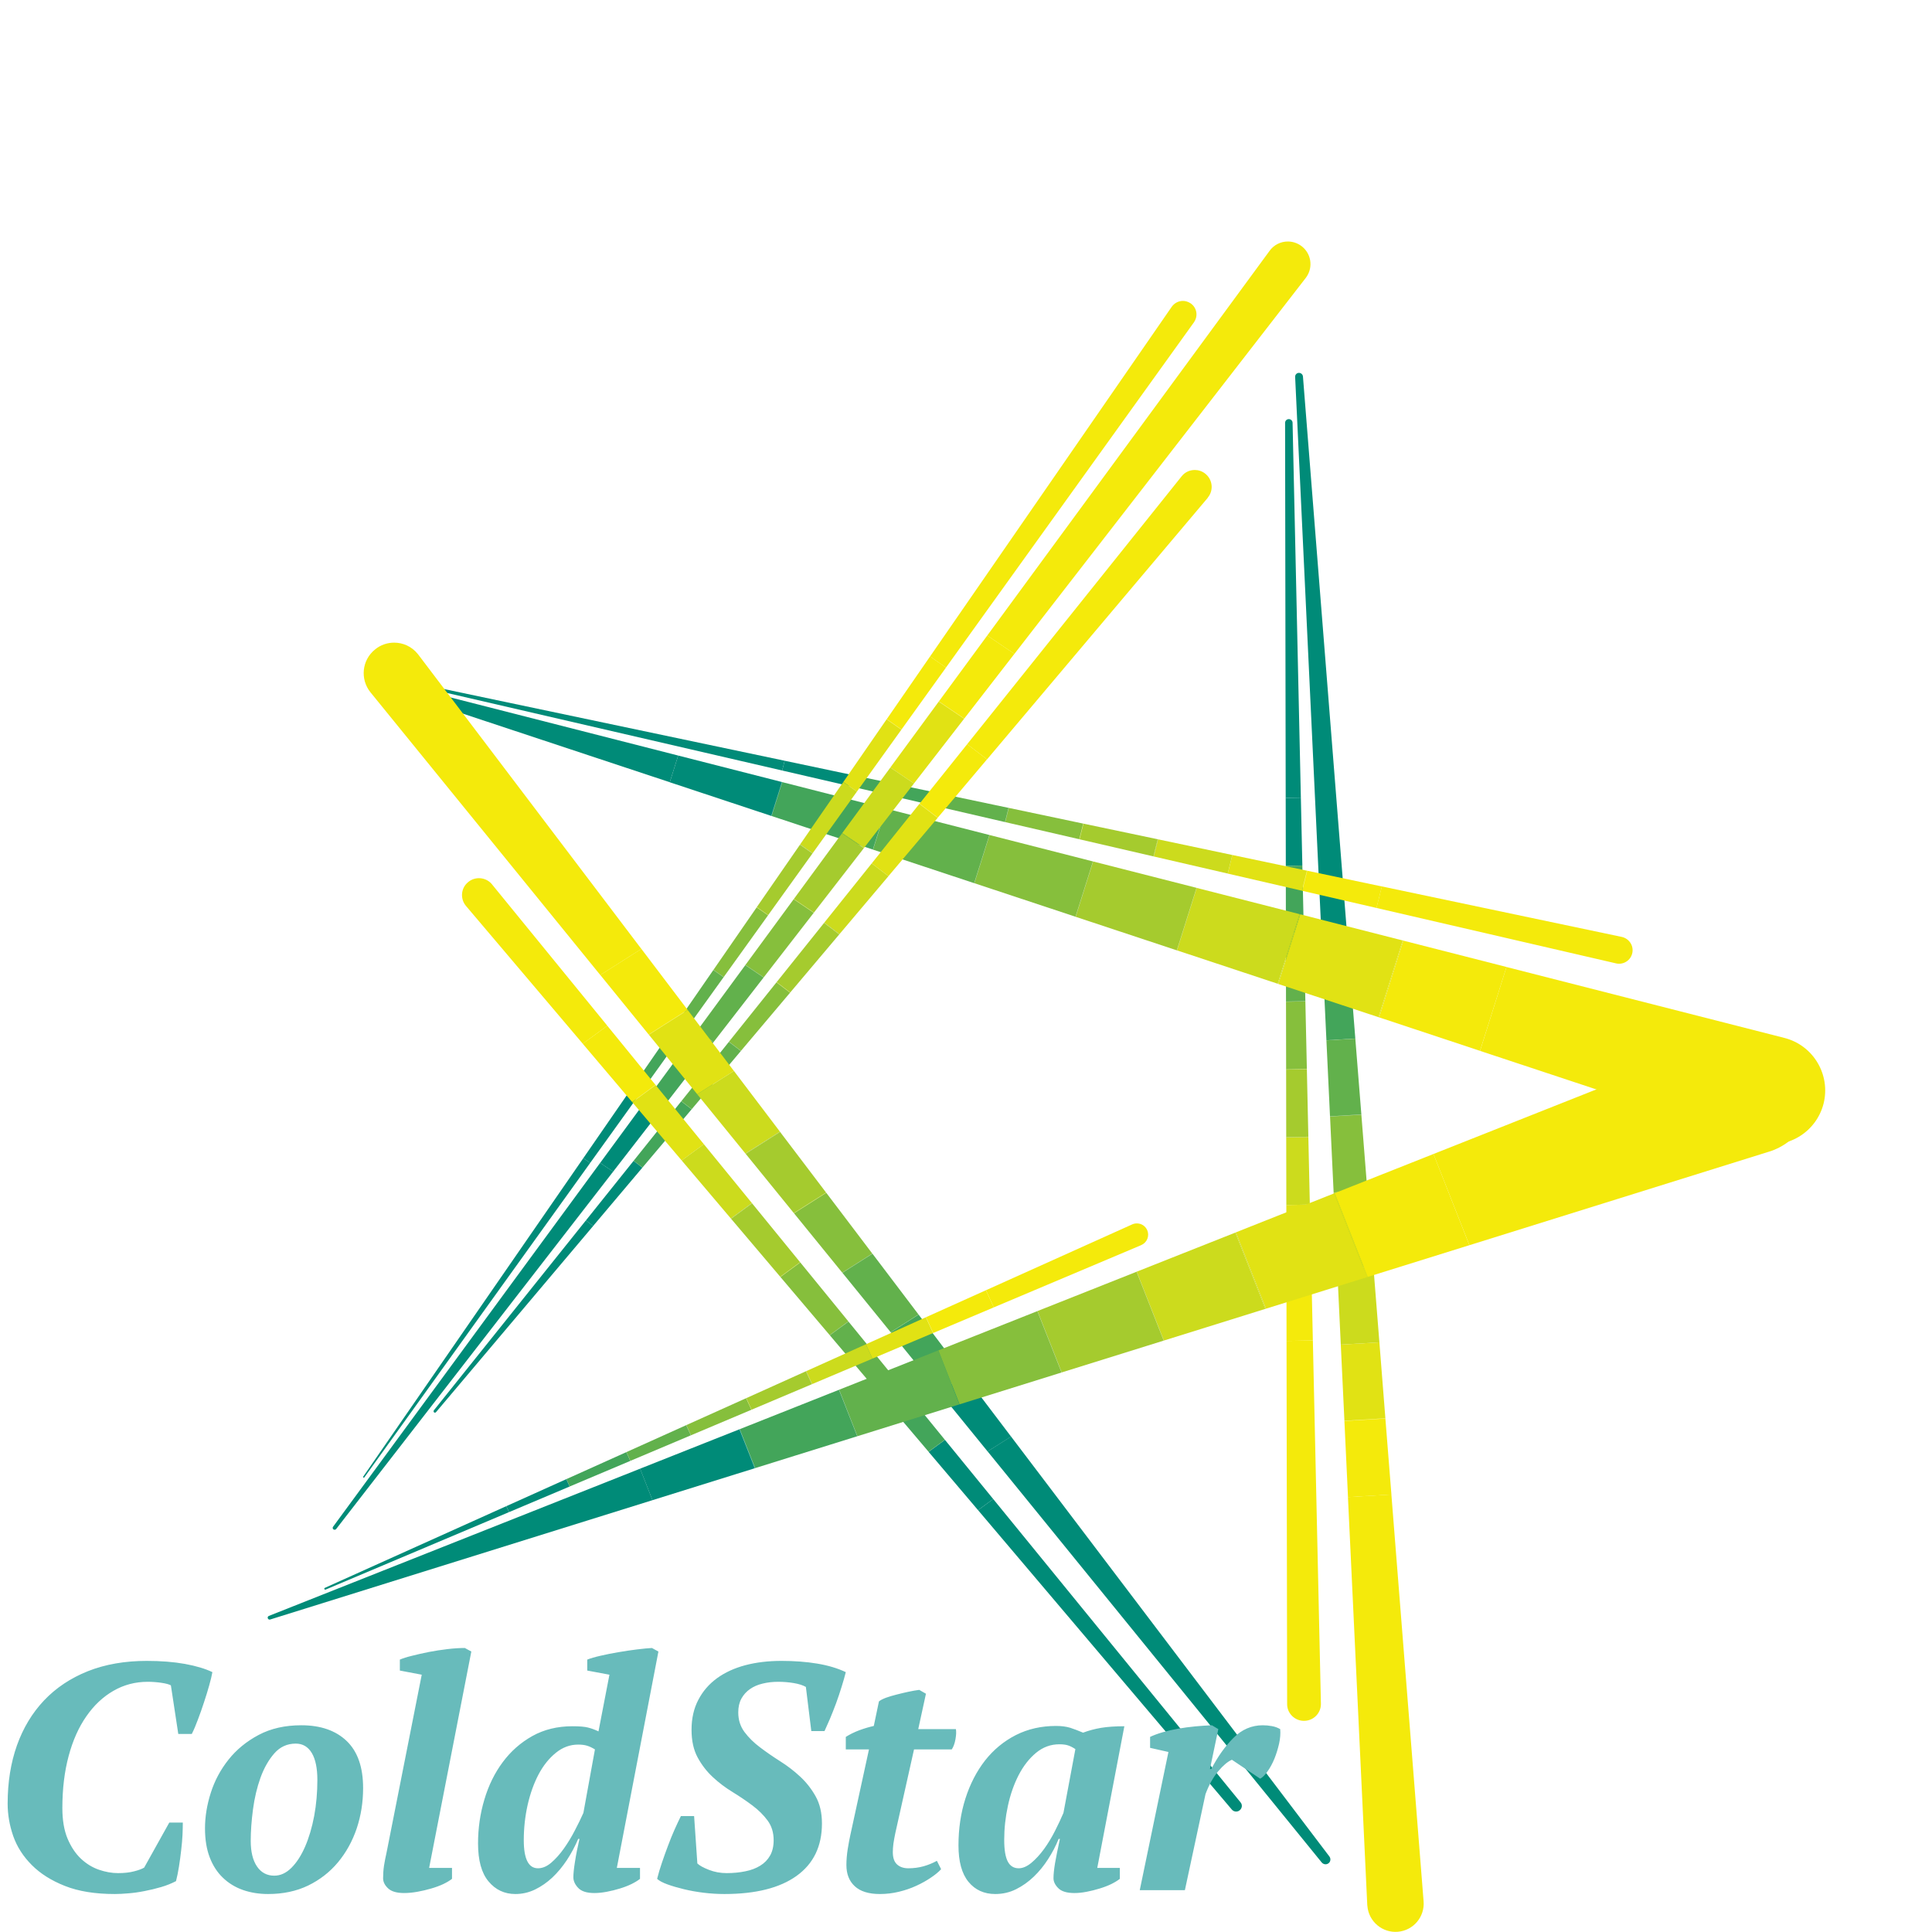 <svg xmlns="http://www.w3.org/2000/svg" xmlns:xlink="http://www.w3.org/1999/xlink" viewBox="0,0,256,256" width="480px" height="480px" fill-rule="nonzero"><defs><linearGradient x1="7.728" y1="14.491" x2="43.242" y2="24.624" gradientUnits="userSpaceOnUse" id="color-1"><stop offset="0" stop-color="#008b78"></stop><stop offset="0.249" stop-color="#008b78"></stop><stop offset="0.693" stop-color="#f4ea0b"></stop><stop offset="1" stop-color="#f4ea0b"></stop></linearGradient><linearGradient x1="7.682" y1="14.654" x2="43.196" y2="24.786" gradientUnits="userSpaceOnUse" id="color-2"><stop offset="0" stop-color="#008b78"></stop><stop offset="0.249" stop-color="#008b78"></stop><stop offset="0.693" stop-color="#f4ea0b"></stop><stop offset="1" stop-color="#f4ea0b"></stop></linearGradient><linearGradient x1="7.738" y1="14.459" x2="43.251" y2="24.591" gradientUnits="userSpaceOnUse" id="color-3"><stop offset="0" stop-color="#008b78"></stop><stop offset="0.249" stop-color="#008b78"></stop><stop offset="0.693" stop-color="#f4ea0b"></stop><stop offset="1" stop-color="#f4ea0b"></stop></linearGradient></defs><g transform=""><g fill="none" fill-rule="nonzero" stroke="none" stroke-width="1" stroke-linecap="butt" stroke-linejoin="miter" stroke-miterlimit="10" stroke-dasharray="" stroke-dashoffset="0" font-family="none" font-weight="none" font-size="none" text-anchor="none" style="mix-blend-mode: normal"><g transform="translate(10.664,16.001) scale(5.333,5.333)"><path d="M30.583,28.614l-0.619,0.012v0.005l0.619,-0.012z" fill="#f4ea0b"></path><path d="M30.471,23.56l-0.515,0.01v0.006l0.515,-0.01z" fill="#f4ea0b"></path><path d="M30.116,7.505c0,-0.051 -0.043,-0.092 -0.092,-0.092c-0.055,0 -0.094,0.042 -0.094,0.094l0.015,9.318l0.377,-0.007z" fill="#008b78"></path><path d="M30.359,18.504l-0.411,0.008v0.002l0.411,-0.008z" fill="#f4ea0b"></path><path d="M30.396,20.192l-0.446,0.008v0.003l0.446,-0.009z" fill="#f4ea0b"></path><path d="M29.981,39.336v0.01c0.002,0.232 0.199,0.416 0.427,0.41c0.233,-0.004 0.418,-0.196 0.412,-0.429l-0.2,-9.022l-0.654,0.012z" fill="#f4ea0b"></path><path d="M30.62,30.305l-0.037,-1.686l-0.619,0.012l0.002,1.686z" fill="#f4ea0b"></path><path d="M30.545,26.929l-0.584,0.011l0.003,1.686l0.619,-0.012z" fill="#e1e214"></path><path d="M30.508,25.252l-0.55,0.01l0.003,1.678l0.584,-0.011z" fill="#ccdb1d"></path><path d="M29.961,26.94v0l0.584,-0.011v0z" fill="#ccdb1d"></path><path d="M30.508,25.243l-0.037,-1.677l-0.515,0.01l0.002,1.678z" fill="#a5cb2e"></path><path d="M30.508,25.243l-0.55,0.011v0.008l0.55,-0.01z" fill="#a5cb2e"></path><path d="M30.434,21.88l-0.481,0.009l0.003,1.681l0.515,-0.01z" fill="#86bf3c"></path><path d="M30.434,21.875l-0.038,-1.681l-0.446,0.009l0.003,1.681z" fill="#62b14c"></path><path d="M29.953,21.884v0.005l0.481,-0.009v-0.005z" fill="#62b14c"></path><path d="M30.359,18.506l-0.411,0.008l0.002,1.686l0.446,-0.008z" fill="#43a55a"></path><path d="M30.322,16.818l-0.377,0.007l0.003,1.687l0.411,-0.008z" fill="#008b78"></path><g><path d="M32.422,32.239l-1.018,0.061v0.006l1.018,-0.061z" fill="#f4ea0b"></path><path d="M31.675,22.804l-0.718,0.043v0.002l0.718,-0.043z" fill="#f4ea0b"></path><path d="M30.374,6.355c-0.004,-0.052 -0.048,-0.091 -0.099,-0.091c-0.001,0 -0.002,0 -0.003,0c-0.056,0.002 -0.096,0.049 -0.092,0.103l0.599,12.692l0.598,-0.036z" fill="#008b78"></path><path d="M31.974,26.577l-0.838,0.051v0.006l0.838,-0.05z" fill="#f4ea0b"></path><path d="M31.526,20.913l-0.658,0.039v0.003l0.658,-0.04z" fill="#f4ea0b"></path><path d="M31.972,44.336c0.003,0.006 0.003,0.016 0.003,0.023c0.033,0.384 0.373,0.671 0.758,0.638c0.387,-0.034 0.672,-0.373 0.638,-0.761l-0.8,-10.104l-1.079,0.065z" fill="#f4ea0b"></path><path d="M32.572,34.133l-0.15,-1.888l-1.018,0.061l0.089,1.892z" fill="#f4ea0b"></path><path d="M32.273,30.351l-0.959,0.058l0.09,1.891l1.018,-0.061z" fill="#e1e214"></path><path d="M32.124,28.472l-0.899,0.054l0.089,1.882l0.959,-0.057z" fill="#ccdb1d"></path><path d="M31.314,30.408v0.001l0.959,-0.058v0z" fill="#ccdb1d"></path><path d="M32.123,28.463l-0.149,-1.879l-0.838,0.05l0.089,1.883z" fill="#a5cb2e"></path><path d="M32.123,28.463l-0.898,0.054v0.009l0.899,-0.054z" fill="#a5cb2e"></path><path d="M31.825,24.695l-0.778,0.046l0.089,1.887l0.838,-0.051z" fill="#86bf3c"></path><path d="M31.825,24.689l-0.15,-1.883l-0.718,0.043l0.089,1.887z" fill="#62b14c"></path><path d="M31.046,24.736l0.001,0.005l0.778,-0.046v-0.006z" fill="#62b14c"></path><path d="M31.526,20.915l-0.658,0.04l0.089,1.892l0.718,-0.043z" fill="#43a55a"></path><path d="M31.376,19.024l-0.597,0.036l0.089,1.892l0.658,-0.039z" fill="#008b78"></path></g><g><path d="M17.429,16.43l-0.265,0.842l0.007,0.002l0.265,-0.842z" fill="url(#color-1)"></path><path d="M41.582,25.366c0.028,0.011 0.062,0.02 0.087,0.027c0.722,0.185 1.455,-0.251 1.64,-0.971c0.18,-0.717 -0.252,-1.45 -0.973,-1.634l-6.905,-1.762l-0.657,2.084z" fill="url(#color-2)"></path><path d="M7.826,13.979c-0.006,-0.002 -0.014,-0.002 -0.022,-0.002c-0.038,0 -0.076,0.026 -0.088,0.066c-0.016,0.046 0.011,0.1 0.06,0.116l6.866,2.276l0.209,-0.663z" fill="url(#color-3)"></path><path d="M32.268,22.278l2.505,0.831l0.658,-2.084l-2.562,-0.654z" fill="#f4ea0b"></path><path d="M30.308,19.717l-0.546,1.731l2.489,0.825l0.602,-1.906z" fill="#e1e214"></path><path d="M32.853,20.367l-0.602,1.906l0.017,0.005l0.601,-1.907z" fill="#e1e214"></path><path d="M27.734,19.061l-0.489,1.552l2.501,0.829l0.545,-1.729z" fill="#ccdb1d"></path><path d="M30.291,19.713l-0.545,1.729l0.016,0.006l0.546,-1.731z" fill="#ccdb1d"></path><path d="M25.161,18.404l-0.434,1.375l2.513,0.833l0.49,-1.553z" fill="#a5cb2e"></path><path d="M27.73,19.059l-0.49,1.553l0.005,0.001l0.489,-1.552z" fill="#a5cb2e"></path><path d="M22.587,17.747l-0.377,1.197l2.513,0.833l0.433,-1.374z" fill="#86bf3c"></path><path d="M25.156,18.403l-0.433,1.374l0.004,0.002l0.434,-1.375z" fill="#86bf3c"></path><path d="M20.014,17.09l-0.322,1.02l2.513,0.833l0.378,-1.197z" fill="#62b14c"></path><path d="M22.583,17.746l-0.378,1.197l0.005,0.001l0.377,-1.197z" fill="#62b14c"></path><path d="M20.009,17.089l-2.573,-0.657l-0.265,0.842l2.517,0.834z" fill="#43a55a"></path><path d="M20.009,17.089l-0.321,1.019l0.004,0.002l0.322,-1.02z" fill="#43a55a"></path><path d="M14.851,15.772l-0.209,0.664l2.522,0.836l0.265,-0.842z" fill="#008b78"></path></g><g><path d="M19.35,16.292l-0.07,0.279h0.003l0.07,-0.279z" fill="#f4ea0b"></path><path d="M21.207,16.682l-0.079,0.316l0.003,0.001l0.079,-0.316z" fill="#f4ea0b"></path><path d="M7.888,13.879c-0.001,-0.001 -0.003,-0.001 -0.005,-0.001c-0.011,0 -0.023,0.01 -0.026,0.021c-0.002,0.014 0.006,0.03 0.021,0.034l9.557,2.211l0.061,-0.243z" fill="#008b78"></path><path d="M30.474,18.633l-0.125,0.498l0.006,0.002l0.125,-0.499z" fill="#f4ea0b"></path><path d="M24.914,17.463l-0.098,0.388l0.007,0.002l0.097,-0.389z" fill="#f4ea0b"></path><path d="M38.157,20.937l0.004,0.001c0.183,0.037 0.361,-0.081 0.397,-0.264c0.036,-0.18 -0.081,-0.357 -0.265,-0.396l-5.959,-1.254l-0.134,0.535z" fill="#f4ea0b"></path><path d="M32.335,19.025l-1.855,-0.391l-0.125,0.499l1.846,0.426z" fill="#f4ea0b"></path><path d="M28.62,18.243l-0.115,0.462l1.844,0.426l0.125,-0.498z" fill="#e1e214"></path><path d="M26.775,17.854l-0.107,0.426l1.836,0.424l0.116,-0.461z" fill="#ccdb1d"></path><path d="M28.504,18.704l0.001,0.001l0.115,-0.462v0z" fill="#ccdb1d"></path><path d="M26.766,17.852l-1.846,-0.388l-0.097,0.389l1.836,0.425z" fill="#a5cb2e"></path><path d="M26.766,17.852l-0.107,0.426l0.009,0.002l0.107,-0.426z" fill="#a5cb2e"></path><path d="M23.065,17.073l-0.089,0.353l1.84,0.425l0.098,-0.388z" fill="#86bf3c"></path><path d="M23.059,17.072l-1.849,-0.389l-0.079,0.316l1.84,0.426z" fill="#62b14c"></path><path d="M22.971,17.425l0.005,0.001l0.089,-0.353l-0.006,-0.001z" fill="#62b14c"></path><path d="M19.353,16.292l-0.07,0.279l1.845,0.427l0.079,-0.316z" fill="#43a55a"></path><path d="M17.496,15.901l-0.061,0.243l1.845,0.427l0.07,-0.279z" fill="#008b78"></path></g><g><path d="M14.877,22.813l-0.227,-0.158l-0.001,0.002l0.226,0.158z" fill="#f4ea0b"></path><path d="M20.4,15.124l-0.367,-0.256l-0.004,0.004l0.367,0.257z" fill="#f4ea0b"></path><path d="M17.087,19.736l-0.283,-0.198l-0.003,0.006l0.283,0.197z" fill="#f4ea0b"></path><path d="M27.666,5.007c0.001,-0.001 0.004,-0.006 0.004,-0.007c0.105,-0.154 0.065,-0.363 -0.091,-0.466c-0.059,-0.038 -0.123,-0.058 -0.188,-0.058c-0.108,0 -0.214,0.053 -0.281,0.151l-6.001,8.683l0.395,0.276z" fill="#f4ea0b"></path><path d="M12.494,25.775l-5.469,7.913c-0.004,0.008 -0.004,0.02 0.004,0.023c0.009,0.006 0.02,0.005 0.023,-0.003l5.613,-7.815z" fill="#008b78"></path><path d="M13.771,24.354l-0.199,-0.139l-0.002,0.002l0.199,0.139z" fill="#f4ea0b"></path><path d="M21.505,13.586l-0.396,-0.276l-1.076,1.558l0.367,0.256z" fill="#f4ea0b"></path><path d="M19.292,16.667l1.104,-1.538l-0.367,-0.257l-1.076,1.558z" fill="#e1e214"></path><path d="M19.292,16.667l-0.339,-0.237l-1.072,1.55l0.311,0.218z" fill="#ccdb1d"></path><path d="M19.292,16.667l-0.339,-0.237v0z" fill="#ccdb1d"></path><path d="M18.187,18.205l-0.311,-0.217l-1.072,1.55l0.283,0.198z" fill="#a5cb2e"></path><rect x="-4.538" y="24.95" transform="rotate(-55.132)" width="0.009" height="0.379" fill="#a5cb2e"></rect><path d="M15.982,21.275l1.102,-1.534l-0.283,-0.197l-1.074,1.553z" fill="#86bf3c"></path><path d="M15.979,21.279l-0.255,-0.178l-1.074,1.554l0.227,0.158z" fill="#62b14c"></path><path d="M15.727,21.097l-0.003,0.004l0.255,0.178l0.003,-0.004z" fill="#62b14c"></path><path d="M14.875,22.815l-0.226,-0.158l-1.077,1.558l0.199,0.139z" fill="#43a55a"></path><path d="M13.769,24.356l-0.199,-0.139l-1.076,1.558l0.17,0.119z" fill="#008b78"></path></g><g><path d="M20.843,16.973l0.455,0.347l0.003,-0.005l-0.454,-0.346z" fill="#f4ea0b"></path><path d="M17.293,21.407l0.338,0.257l0.004,-0.005l-0.338,-0.257z" fill="#f4ea0b"></path><path d="M13.742,25.843l0.219,0.168l0.002,-0.002l-0.22,-0.168z" fill="#f4ea0b"></path><path d="M8.78,32.041c-0.01,0.016 -0.01,0.037 0.005,0.051c0.017,0.011 0.036,0.01 0.049,-0.006l3.905,-4.626l-0.181,-0.138z" fill="#008b78"></path><path d="M28.009,9.368c0.002,-0.002 0.003,-0.006 0.003,-0.008c0.148,-0.181 0.117,-0.446 -0.065,-0.591c-0.077,-0.062 -0.17,-0.092 -0.261,-0.092c-0.123,0 -0.246,0.053 -0.327,0.158l-5.328,6.655l0.494,0.377z" fill="#f4ea0b"></path><path d="M14.927,24.362l0.259,0.198l0.002,-0.002l-0.259,-0.198z" fill="#f4ea0b"></path><path d="M22.031,15.49l-1.184,1.479l0.454,0.346l1.223,-1.449z" fill="#f4ea0b"></path><path d="M19.66,18.451l0.415,0.317l1.223,-1.448l-0.455,-0.347z" fill="#e1e214"></path><path d="M18.481,19.923l0.377,0.287l1.217,-1.441l-0.416,-0.317z" fill="#ccdb1d"></path><path d="M20.075,18.769v-0.001l-0.415,-0.317l-0.001,0.001z" fill="#ccdb1d"></path><path d="M18.476,19.93l-1.179,1.472l0.338,0.257l1.217,-1.442z" fill="#a5cb2e"></path><path d="M18.476,19.93l0.376,0.287l0.006,-0.007l-0.377,-0.287z" fill="#a5cb2e"></path><path d="M16.113,22.881l0.298,0.228l1.22,-1.445l-0.338,-0.257z" fill="#86bf3c"></path><path d="M16.11,22.886l-1.181,1.474l0.259,0.198l1.22,-1.445z" fill="#62b14c"></path><path d="M16.408,23.113l0.003,-0.004l-0.298,-0.228l-0.003,0.005z" fill="#62b14c"></path><path d="M13.743,25.841l0.22,0.168l1.223,-1.449l-0.259,-0.198z" fill="#43a55a"></path><path d="M12.558,27.322l0.18,0.138l1.223,-1.449l-0.219,-0.168z" fill="#008b78"></path></g><g><path d="M12.912,25.893l-6.637,9.042c-0.016,0.021 -0.009,0.051 0.011,0.065c0.022,0.015 0.051,0.01 0.067,-0.01l6.882,-8.88z" fill="#008b78"></path><path d="M15.73,22.891l-0.411,-0.278l-0.001,0.003l0.41,0.277z" fill="#f4ea0b"></path><path d="M18.223,19.674l-0.499,-0.337l-0.004,0.005l0.499,0.337z" fill="#f4ea0b"></path><path d="M21.959,14.853l-0.631,-0.426l-0.004,0.005l0.631,0.426z" fill="#f4ea0b"></path><path d="M30.449,3.898l0.008,-0.012c0.18,-0.254 0.12,-0.604 -0.134,-0.783c-0.099,-0.069 -0.212,-0.103 -0.325,-0.103c-0.175,0 -0.348,0.082 -0.457,0.237l-7.011,9.553l0.675,0.456z" fill="#f4ea0b"></path><path d="M14.482,24.501l-0.366,-0.248l-0.002,0.003l0.366,0.247z" fill="#f4ea0b"></path><path d="M23.205,13.245l-0.675,-0.455l-1.202,1.637l0.631,0.426z" fill="#f4ea0b"></path><path d="M20.709,16.466l1.246,-1.608l-0.631,-0.426l-1.202,1.637z" fill="#e1e214"></path><path d="M20.709,16.466l-0.587,-0.396l-1.196,1.629l0.543,0.367z" fill="#ccdb1d"></path><path d="M20.709,16.466l-0.587,-0.397v0.001z" fill="#ccdb1d"></path><path d="M19.463,18.074l-0.543,-0.367l-1.196,1.63l0.499,0.337z" fill="#a5cb2e"></path><path d="M18.926,17.699l-0.006,0.008l0.543,0.367l0.006,-0.008z" fill="#a5cb2e"></path><path d="M16.976,21.283l1.243,-1.604l-0.499,-0.337l-1.199,1.633z" fill="#86bf3c"></path><path d="M16.973,21.287l-0.455,-0.307l-1.199,1.633l0.411,0.278z" fill="#62b14c"></path><path d="M16.521,20.975l-0.003,0.005l0.455,0.307l0.003,-0.004z" fill="#62b14c"></path><path d="M15.728,22.893l-0.41,-0.277l-1.202,1.637l0.366,0.248z" fill="#43a55a"></path><path d="M14.48,24.503l-0.366,-0.247l-1.202,1.637l0.322,0.218z" fill="#008b78"></path></g><g><path d="M21.477,32.773l-0.405,0.297l0.001,0.003l0.406,-0.298z" fill="#f4ea0b"></path><path d="M14.287,23.955l-0.58,0.426l0.003,0.004l0.581,-0.426z" fill="#f4ea0b"></path><path d="M20.277,31.301l-0.435,0.319l0.002,0.002l0.435,-0.319z" fill="#f4ea0b"></path><path d="M28.607,41.961c0.05,0.058 0.136,0.066 0.194,0.018c0.063,-0.05 0.073,-0.139 0.022,-0.198l-6.145,-7.536l-0.377,0.276z" fill="#008b78"></path><path d="M17.88,28.361l-0.493,0.362l0.004,0.005l0.493,-0.362z" fill="#f4ea0b"></path><path d="M10.225,18.973c0,0 -0.004,-0.004 -0.004,-0.006c-0.083,-0.097 -0.201,-0.148 -0.32,-0.148c-0.098,0 -0.195,0.033 -0.274,0.102c-0.177,0.147 -0.198,0.414 -0.046,0.591l2.899,3.42l0.61,-0.447z" fill="#f4ea0b"></path><path d="M13.089,22.485l-0.61,0.447l1.228,1.449l0.58,-0.426z" fill="#f4ea0b"></path><path d="M15.489,25.429l-1.198,-1.47l-0.581,0.426l1.228,1.448z" fill="#e1e214"></path><path d="M15.489,25.429l-0.551,0.404l1.221,1.441l0.523,-0.383z" fill="#ccdb1d"></path><path d="M15.489,25.429l-0.551,0.404v0z" fill="#ccdb1d"></path><path d="M16.687,26.898l-0.522,0.383l1.222,1.442l0.493,-0.362z" fill="#a5cb2e"></path><path d="M16.159,27.274l0.006,0.007l0.522,-0.383l-0.005,-0.007z" fill="#a5cb2e"></path><path d="M19.079,29.831l-1.195,-1.465l-0.493,0.362l1.224,1.444z" fill="#86bf3c"></path><path d="M19.082,29.836l-0.464,0.34l1.224,1.444l0.435,-0.319z" fill="#62b14c"></path><path d="M18.615,30.172l0.003,0.004l0.464,-0.34l-0.003,-0.005z" fill="#62b14c"></path><path d="M20.279,31.303l-0.435,0.319l1.228,1.448l0.405,-0.297z" fill="#43a55a"></path><path d="M22.678,34.245l-1.199,-1.47l-0.406,0.298l1.228,1.448z" fill="#008b78"></path></g><g><path d="M15.084,22.09l-0.966,0.614l0.004,0.004l0.966,-0.613z" fill="#f4ea0b"></path><path d="M20.822,29.66l-0.692,0.44l0.002,0.002l0.692,-0.44z" fill="#f4ea0b"></path><path d="M21.972,31.177l-0.637,0.404l0.001,0.003l0.638,-0.405z" fill="#f4ea0b"></path><path d="M8.396,13.268c-0.004,-0.008 -0.013,-0.016 -0.017,-0.021c-0.148,-0.185 -0.366,-0.28 -0.586,-0.28c-0.167,0 -0.337,0.055 -0.475,0.17c-0.326,0.262 -0.376,0.738 -0.112,1.065l5.709,7.023l1.021,-0.648z" fill="#f4ea0b"></path><path d="M30.841,43.276c0.044,0.05 0.117,0.059 0.168,0.019c0.053,-0.039 0.061,-0.114 0.023,-0.167l-7.911,-10.436l-0.582,0.37z" fill="#008b78"></path><path d="M18.526,26.631l-0.802,0.509l0.004,0.005l0.802,-0.509z" fill="#f4ea0b"></path><path d="M13.936,20.576l-1.021,0.648l1.203,1.48l0.966,-0.614z" fill="#f4ea0b"></path><path d="M16.235,23.609l-1.147,-1.514l-0.966,0.613l1.202,1.479z" fill="#e1e214"></path><path d="M16.236,23.609l-0.912,0.579l1.197,1.472l0.857,-0.544z" fill="#ccdb1d"></path><path d="M16.235,23.609l-0.911,0.578v0.001l0.912,-0.579z" fill="#ccdb1d"></path><path d="M17.383,25.124l-0.856,0.543l1.197,1.473l0.802,-0.509z" fill="#a5cb2e"></path><path d="M16.521,25.66l0.006,0.007l0.856,-0.543l-0.005,-0.008z" fill="#a5cb2e"></path><path d="M19.674,28.146l-1.144,-1.51l-0.802,0.509l1.199,1.475z" fill="#86bf3c"></path><path d="M19.678,28.15l-0.747,0.474l1.199,1.476l0.692,-0.44z" fill="#62b14c"></path><path d="M18.927,28.62l0.004,0.004l0.747,-0.474l-0.004,-0.004z" fill="#62b14c"></path><path d="M20.824,29.662l-0.692,0.44l1.203,1.479l0.637,-0.404z" fill="#43a55a"></path><path d="M23.122,32.694l-1.148,-1.515l-0.638,0.405l1.203,1.479z" fill="#008b78"></path></g><g><path d="M26.356,27.936c0,-0.002 0.004,-0.002 0.008,-0.005c0.139,-0.063 0.203,-0.228 0.139,-0.369c-0.047,-0.105 -0.148,-0.165 -0.255,-0.165c-0.039,0 -0.079,0.007 -0.116,0.024l-3.634,1.636l0.195,0.426z" fill="#f4ea0b"></path><path d="M12.071,33.751l0.083,0.183l0.002,-0.001l-0.083,-0.183z" fill="#f4ea0b"></path><path d="M21.008,29.727l-0.004,0.002l0.179,0.392l0.005,-0.002z" fill="#f4ea0b"></path><path d="M13.562,33.08l0.1,0.217l0.002,-0.001l-0.1,-0.217z" fill="#f4ea0b"></path><path d="M16.538,31.74l0.132,0.287l0.005,-0.002l-0.132,-0.287z" fill="#f4ea0b"></path><path d="M6.072,36.452c-0.011,0.004 -0.019,0.018 -0.011,0.031c0.004,0.011 0.016,0.017 0.032,0.011l4.555,-1.924l-0.068,-0.148z" fill="#008b78"></path><path d="M22.693,29.483l-0.196,-0.426l-1.489,0.67l0.18,0.392z" fill="#f4ea0b"></path><path d="M19.515,30.4l0.163,0.356l1.505,-0.635l-0.179,-0.392z" fill="#e1e214"></path><path d="M18.033,31.067l0.147,0.322l1.498,-0.633l-0.164,-0.356z" fill="#ccdb1d"></path><path d="M19.678,30.756v0l-0.163,-0.356h-0.001z" fill="#ccdb1d"></path><path d="M18.025,31.07l-1.482,0.668l0.132,0.287l1.498,-0.633z" fill="#a5cb2e"></path><path d="M18.025,31.07l0.148,0.322l0.007,-0.003l-0.147,-0.322z" fill="#a5cb2e"></path><path d="M15.053,32.408l0.116,0.253l1.501,-0.634l-0.132,-0.287z" fill="#86bf3c"></path><path d="M15.049,32.41l-1.485,0.669l0.1,0.217l1.501,-0.634z" fill="#62b14c"></path><path d="M15.165,32.662l0.004,-0.001l-0.116,-0.253l-0.004,0.002z" fill="#62b14c"></path><path d="M12.073,33.75l0.083,0.183l1.506,-0.636l-0.1,-0.217z" fill="#43a55a"></path><path d="M10.581,34.422l0.068,0.148l1.505,-0.636l-0.083,-0.183z" fill="#008b78"></path></g><g><path d="M16.373,32.512l0.382,0.968l0.007,-0.003l-0.382,-0.968z" fill="#26a69a"></path><path d="M4.681,37.149c-0.023,0.01 -0.036,0.033 -0.027,0.058c0.007,0.025 0.034,0.038 0.057,0.032l9.502,-2.966l-0.308,-0.782z" fill="#008b78"></path><path d="M42.919,23.611c-0.234,-0.595 -0.804,-0.957 -1.404,-0.957c-0.186,0 -0.375,0.033 -0.558,0.107l-7.34,2.911l0.893,2.266l7.454,-2.327c0.039,-0.012 0.074,-0.023 0.107,-0.038c0.776,-0.308 1.159,-1.188 0.848,-1.962z" fill="#f4ea0b"></path><path d="M31.163,26.645l0.82,2.081l2.526,-0.788l-0.892,-2.266z" fill="#f4ea0b"></path><path d="M28.709,27.618l0.748,1.897l2.51,-0.783l-0.82,-2.081z" fill="#e1e214"></path><path d="M31.967,28.732l0.016,-0.006l-0.82,-2.081l-0.016,0.006z" fill="#e1e214"></path><path d="M27.124,28.247l-0.88,0.349l0.675,1.711l1.068,-0.333l1.453,-0.454l-0.746,-1.895z" fill="#ccdb1d"></path><path d="M28.694,27.625l0.746,1.895l0.017,-0.005l-0.748,-1.897z" fill="#ccdb1d"></path><path d="M25.587,28.857l-1.808,0.717l0.602,1.525l2.09,-0.652l0.443,-0.138l-0.674,-1.711z" fill="#a5cb2e"></path><path d="M26.24,28.598l0.674,1.711l0.005,-0.002l-0.675,-1.711z" fill="#a5cb2e"></path><path d="M23.493,29.688l-2.178,0.864l0.527,1.34l2.451,-0.765l0.083,-0.026l-0.601,-1.525z" fill="#86bf3c"></path><path d="M23.775,29.576l0.601,1.525l0.005,-0.002l-0.602,-1.525z" fill="#86bf3c"></path><path d="M18.85,31.529l0.454,1.155l2.534,-0.791l-0.528,-1.34z" fill="#62b14c"></path><path d="M21.31,30.553l0.528,1.34l0.004,-0.001l-0.527,-1.34z" fill="#62b14c"></path><path d="M18.602,32.903l0.698,-0.218l-0.455,-1.154l-0.915,0.363l-0.791,0.314l-0.759,0.301l0.382,0.968l1.012,-0.316z" fill="#43a55a"></path><path d="M18.845,31.531l0.455,1.154l0.004,-0.001l-0.454,-1.155z" fill="#43a55a"></path><path d="M15.729,32.767l-1.825,0.724l0.308,0.782l2.057,-0.642l0.486,-0.151l-0.382,-0.968z" fill="#008b78"></path></g></g></g><g fill="#68bbbb" fill-rule="nonzero" stroke="none" stroke-width="1" stroke-linecap="butt" stroke-linejoin="miter" stroke-miterlimit="10" stroke-dasharray="" stroke-dashoffset="0" font-family="none" font-weight="none" font-size="none" text-anchor="none" style="mix-blend-mode: normal"><g><path d="M19.103,247.467l3.33,-5.97h1.79c0,0.453 -0.013,1 -0.04,1.64c-0.033,0.64 -0.093,1.323 -0.18,2.05c-0.08,0.727 -0.177,1.443 -0.29,2.15c-0.113,0.713 -0.243,1.353 -0.39,1.92v0c-0.593,0.313 -1.253,0.577 -1.98,0.79c-0.727,0.213 -1.46,0.39 -2.2,0.53c-0.74,0.147 -1.45,0.247 -2.13,0.3c-0.687,0.06 -1.283,0.09 -1.79,0.09v0c-2.62,0 -4.827,-0.357 -6.62,-1.07c-1.793,-0.707 -3.257,-1.63 -4.39,-2.77c-1.14,-1.14 -1.96,-2.42 -2.46,-3.84c-0.493,-1.42 -0.74,-2.857 -0.74,-4.31v0c0,-2.813 0.41,-5.38 1.23,-7.7c0.827,-2.32 2.03,-4.313 3.61,-5.98c1.58,-1.66 3.513,-2.947 5.8,-3.86c2.293,-0.907 4.89,-1.36 7.79,-1.36v0c1.88,0 3.567,0.133 5.06,0.4c1.493,0.273 2.707,0.637 3.64,1.09v0c-0.08,0.453 -0.22,1.037 -0.42,1.75c-0.2,0.713 -0.43,1.46 -0.69,2.24c-0.253,0.78 -0.523,1.547 -0.81,2.3c-0.28,0.76 -0.55,1.393 -0.81,1.9v0h-1.79l-0.98,-6.44c-0.253,-0.14 -0.68,-0.253 -1.28,-0.34c-0.6,-0.087 -1.197,-0.13 -1.79,-0.13v0c-1.653,0 -3.17,0.4 -4.55,1.2c-1.38,0.793 -2.573,1.917 -3.58,3.37c-1.013,1.447 -1.797,3.203 -2.35,5.27c-0.553,2.06 -0.83,4.357 -0.83,6.89v0c0,1.593 0.227,2.937 0.68,4.03c0.46,1.093 1.05,1.983 1.77,2.67c0.727,0.68 1.523,1.17 2.39,1.47c0.867,0.3 1.713,0.45 2.54,0.45v0c0.827,0 1.54,-0.08 2.14,-0.24c0.593,-0.153 1.033,-0.317 1.32,-0.49zM27.163,242.257v0c0,-1.533 0.257,-3.103 0.77,-4.71c0.513,-1.607 1.297,-3.07 2.35,-4.39c1.053,-1.327 2.383,-2.417 3.99,-3.27c1.607,-0.853 3.49,-1.28 5.65,-1.28v0c2.56,0 4.567,0.697 6.02,2.09c1.447,1.393 2.17,3.47 2.17,6.23v0c0,1.88 -0.283,3.667 -0.85,5.36c-0.573,1.687 -1.4,3.18 -2.48,4.48c-1.08,1.293 -2.393,2.317 -3.94,3.07c-1.553,0.753 -3.327,1.13 -5.32,1.13v0c-1.193,0 -2.3,-0.177 -3.32,-0.53c-1.027,-0.36 -1.917,-0.903 -2.67,-1.63c-0.753,-0.72 -1.337,-1.623 -1.75,-2.71c-0.413,-1.08 -0.62,-2.36 -0.62,-3.84zM39.193,231.037v0c-1.133,0 -2.077,0.427 -2.83,1.28c-0.753,0.853 -1.367,1.927 -1.84,3.22c-0.467,1.3 -0.8,2.703 -1,4.21c-0.2,1.507 -0.3,2.9 -0.3,4.18v0c0,1.447 0.277,2.577 0.83,3.39c0.553,0.813 1.317,1.22 2.29,1.22v0c0.82,0 1.58,-0.35 2.28,-1.05c0.693,-0.693 1.297,-1.63 1.81,-2.81c0.513,-1.187 0.913,-2.54 1.2,-4.06c0.28,-1.52 0.42,-3.107 0.42,-4.76v0c0,-1.56 -0.247,-2.753 -0.74,-3.58c-0.5,-0.827 -1.207,-1.24 -2.12,-1.24zM51.233,245.417l4.65,-23.51l-2.9,-0.55v-1.45c0.393,-0.173 0.933,-0.343 1.62,-0.51c0.68,-0.173 1.42,-0.34 2.22,-0.5c0.793,-0.153 1.61,-0.28 2.45,-0.38c0.84,-0.1 1.613,-0.15 2.32,-0.15v0l0.86,0.47l-5.59,28.67h3.03v1.45c-0.287,0.227 -0.67,0.457 -1.15,0.69c-0.487,0.227 -1.02,0.423 -1.6,0.59c-0.587,0.173 -1.193,0.317 -1.82,0.43c-0.627,0.113 -1.223,0.17 -1.79,0.17v0c-0.967,0 -1.67,-0.207 -2.11,-0.62c-0.44,-0.413 -0.66,-0.86 -0.66,-1.34v0c0,-0.573 0.04,-1.13 0.12,-1.67c0.087,-0.54 0.203,-1.137 0.35,-1.79zM71.283,247.557v0c0.6,0 1.19,-0.25 1.77,-0.75c0.58,-0.5 1.133,-1.12 1.66,-1.86c0.527,-0.74 1.01,-1.537 1.45,-2.39c0.447,-0.853 0.827,-1.633 1.14,-2.34v0l1.53,-8.41c-0.367,-0.227 -0.713,-0.39 -1.04,-0.49c-0.327,-0.1 -0.72,-0.15 -1.18,-0.15v0c-1.08,0 -2.067,0.363 -2.96,1.09c-0.9,0.727 -1.663,1.68 -2.29,2.86c-0.62,1.18 -1.103,2.53 -1.45,4.05c-0.34,1.52 -0.51,3.077 -0.51,4.67v0c0,2.48 0.627,3.72 1.88,3.72zM76.783,243.667h-0.17c-0.427,1 -0.93,1.94 -1.51,2.82c-0.587,0.88 -1.227,1.647 -1.92,2.3c-0.7,0.653 -1.46,1.18 -2.28,1.58c-0.827,0.4 -1.697,0.6 -2.61,0.6v0c-1.447,0 -2.633,-0.557 -3.56,-1.67c-0.927,-1.107 -1.39,-2.783 -1.39,-5.03v0c0,-2.02 0.28,-3.96 0.84,-5.82c0.553,-1.867 1.363,-3.517 2.43,-4.95c1.067,-1.44 2.373,-2.593 3.92,-3.46c1.553,-0.867 3.323,-1.3 5.31,-1.3v0c0.94,0 1.63,0.057 2.07,0.17c0.447,0.113 0.91,0.283 1.39,0.51v0l1.45,-7.51l-2.94,-0.55v-1.45c0.427,-0.173 1.01,-0.343 1.75,-0.51c0.74,-0.173 1.527,-0.33 2.36,-0.47c0.84,-0.147 1.667,-0.27 2.48,-0.37c0.813,-0.1 1.473,-0.163 1.98,-0.19v0l0.86,0.47l-5.51,28.67h3.07v1.45c-0.28,0.227 -0.657,0.457 -1.13,0.69c-0.467,0.227 -0.977,0.423 -1.53,0.59c-0.553,0.173 -1.13,0.317 -1.73,0.43c-0.6,0.113 -1.153,0.17 -1.66,0.17v0c-1,0 -1.713,-0.227 -2.14,-0.68c-0.427,-0.453 -0.64,-0.923 -0.64,-1.41v0c0,-0.487 0.073,-1.183 0.22,-2.09c0.14,-0.913 0.337,-1.91 0.59,-2.99zM91.973,240.637l0.43,6.28c0.287,0.28 0.8,0.563 1.54,0.85c0.733,0.287 1.513,0.43 2.34,0.43v0c0.88,0 1.707,-0.08 2.48,-0.24c0.767,-0.153 1.427,-0.403 1.98,-0.75c0.553,-0.34 0.987,-0.787 1.3,-1.34c0.313,-0.553 0.47,-1.23 0.47,-2.03v0c0,-1.02 -0.27,-1.893 -0.81,-2.62c-0.54,-0.727 -1.207,-1.387 -2,-1.98c-0.8,-0.6 -1.677,-1.193 -2.63,-1.78c-0.953,-0.58 -1.827,-1.24 -2.62,-1.98c-0.8,-0.74 -1.47,-1.607 -2.01,-2.6c-0.54,-1 -0.81,-2.223 -0.81,-3.67v0c0,-1.507 0.3,-2.83 0.9,-3.97c0.593,-1.14 1.417,-2.093 2.47,-2.86c1.053,-0.767 2.307,-1.343 3.76,-1.73c1.447,-0.38 3.04,-0.57 4.78,-0.57v0c1.733,0 3.317,0.12 4.75,0.36c1.44,0.24 2.7,0.617 3.78,1.13v0c-0.14,0.567 -0.327,1.22 -0.56,1.96c-0.227,0.74 -0.473,1.473 -0.74,2.2c-0.273,0.727 -0.543,1.41 -0.81,2.05c-0.273,0.64 -0.51,1.173 -0.71,1.6v0h-1.75l-0.72,-5.85c-0.4,-0.227 -0.933,-0.397 -1.6,-0.51c-0.667,-0.113 -1.357,-0.17 -2.07,-0.17v0c-0.74,0 -1.43,0.08 -2.07,0.24c-0.64,0.153 -1.193,0.393 -1.66,0.72c-0.473,0.327 -0.853,0.747 -1.14,1.26c-0.28,0.513 -0.42,1.123 -0.42,1.83v0c0,1 0.277,1.87 0.83,2.61c0.553,0.74 1.237,1.413 2.05,2.02c0.807,0.613 1.693,1.227 2.66,1.84c0.973,0.613 1.863,1.297 2.67,2.05c0.813,0.753 1.497,1.627 2.05,2.62c0.553,0.993 0.83,2.187 0.83,3.58v0c0,3.02 -1.117,5.333 -3.35,6.94c-2.233,1.607 -5.427,2.41 -9.58,2.41v0c-0.907,0 -1.823,-0.057 -2.75,-0.17c-0.927,-0.113 -1.8,-0.27 -2.62,-0.47c-0.827,-0.2 -1.553,-0.413 -2.18,-0.64c-0.627,-0.227 -1.08,-0.47 -1.36,-0.73v0c0.167,-0.68 0.38,-1.397 0.64,-2.15c0.253,-0.753 0.523,-1.507 0.81,-2.26c0.28,-0.753 0.57,-1.467 0.87,-2.14c0.3,-0.667 0.577,-1.257 0.83,-1.77v0zM112.073,231.807v-1.66c0.54,-0.34 1.137,-0.633 1.79,-0.88c0.653,-0.24 1.293,-0.43 1.92,-0.57v0l0.68,-3.25c0.2,-0.167 0.513,-0.33 0.94,-0.49c0.427,-0.153 0.897,-0.293 1.41,-0.42c0.513,-0.133 1.033,-0.257 1.56,-0.37c0.527,-0.113 1.003,-0.197 1.43,-0.25v0l0.89,0.51l-1.02,4.69h4.99c0.06,0.347 0.04,0.797 -0.06,1.35c-0.1,0.553 -0.263,1 -0.49,1.34v0h-5l-2.47,11.05c-0.113,0.54 -0.2,1.017 -0.26,1.43c-0.053,0.413 -0.08,0.79 -0.08,1.13v0c0,0.74 0.183,1.28 0.55,1.62c0.373,0.347 0.873,0.52 1.5,0.52v0c0.707,0 1.373,-0.087 2,-0.26c0.627,-0.173 1.223,-0.417 1.79,-0.73v0l0.56,1.11c-0.34,0.373 -0.797,0.75 -1.37,1.13c-0.567,0.387 -1.207,0.743 -1.92,1.07c-0.707,0.327 -1.473,0.59 -2.3,0.79c-0.827,0.2 -1.667,0.3 -2.52,0.3v0c-1.48,0 -2.59,-0.343 -3.33,-1.03c-0.74,-0.68 -1.11,-1.617 -1.11,-2.81v0c0,-0.653 0.057,-1.35 0.17,-2.09c0.12,-0.74 0.237,-1.367 0.35,-1.88v0l2.47,-11.35zM134.983,247.557v0c0.54,0 1.103,-0.243 1.69,-0.73c0.58,-0.487 1.133,-1.09 1.66,-1.81c0.527,-0.727 1.01,-1.523 1.45,-2.39c0.44,-0.867 0.817,-1.67 1.13,-2.41v0l1.58,-8.45c-0.34,-0.227 -0.66,-0.39 -0.96,-0.49c-0.3,-0.1 -0.69,-0.15 -1.17,-0.15v0c-1.14,0 -2.167,0.377 -3.08,1.13c-0.907,0.753 -1.673,1.733 -2.3,2.94c-0.627,1.213 -1.103,2.573 -1.43,4.08c-0.327,1.507 -0.49,3.013 -0.49,4.52v0c0,1.307 0.157,2.26 0.47,2.86c0.313,0.6 0.797,0.9 1.45,0.9zM140.443,243.667h-0.17c-0.367,0.913 -0.83,1.803 -1.39,2.67c-0.553,0.867 -1.183,1.64 -1.89,2.32c-0.713,0.687 -1.497,1.243 -2.35,1.67c-0.853,0.427 -1.777,0.64 -2.77,0.64v0c-1.48,0 -2.663,-0.54 -3.55,-1.62c-0.88,-1.08 -1.32,-2.687 -1.32,-4.82v0c0,-2.22 0.307,-4.29 0.92,-6.21c0.613,-1.92 1.48,-3.6 2.6,-5.04c1.127,-1.433 2.487,-2.557 4.08,-3.37c1.593,-0.807 3.37,-1.21 5.33,-1.21v0c0.74,0 1.373,0.083 1.9,0.25c0.527,0.173 1.087,0.387 1.68,0.64v0c0.74,-0.28 1.537,-0.493 2.39,-0.64c0.853,-0.14 1.88,-0.21 3.08,-0.21v0l-3.59,18.77h2.99v1.45c-0.287,0.227 -0.663,0.457 -1.13,0.69c-0.473,0.227 -0.987,0.423 -1.54,0.59c-0.553,0.173 -1.123,0.317 -1.71,0.43c-0.58,0.113 -1.127,0.17 -1.64,0.17v0c-0.993,0 -1.703,-0.213 -2.13,-0.64c-0.427,-0.427 -0.64,-0.867 -0.64,-1.32v0c0,-0.513 0.07,-1.19 0.21,-2.03c0.147,-0.84 0.36,-1.9 0.64,-3.18zM166.983,235.687l-3.75,-2.51c-0.54,0.227 -1.147,0.737 -1.82,1.53c-0.667,0.8 -1.227,1.81 -1.68,3.03v0l-2.73,12.72h-5.98l3.8,-18.31l-2.43,-0.55v-1.45c0.48,-0.227 1.04,-0.433 1.68,-0.62c0.64,-0.187 1.323,-0.343 2.05,-0.47c0.727,-0.127 1.473,-0.227 2.24,-0.3c0.767,-0.073 1.507,-0.123 2.22,-0.15v0l0.85,0.51l-1.11,5.29h0.18c0.853,-1.647 1.833,-3.023 2.94,-4.13c1.107,-1.113 2.4,-1.67 3.88,-1.67v0c0.4,0 0.8,0.037 1.2,0.11c0.393,0.067 0.763,0.2 1.11,0.4v0c0.053,0.6 0.003,1.247 -0.15,1.94c-0.16,0.7 -0.367,1.363 -0.62,1.99c-0.26,0.627 -0.56,1.18 -0.9,1.66c-0.34,0.487 -0.667,0.813 -0.98,0.98z"></path></g></g></g></svg>